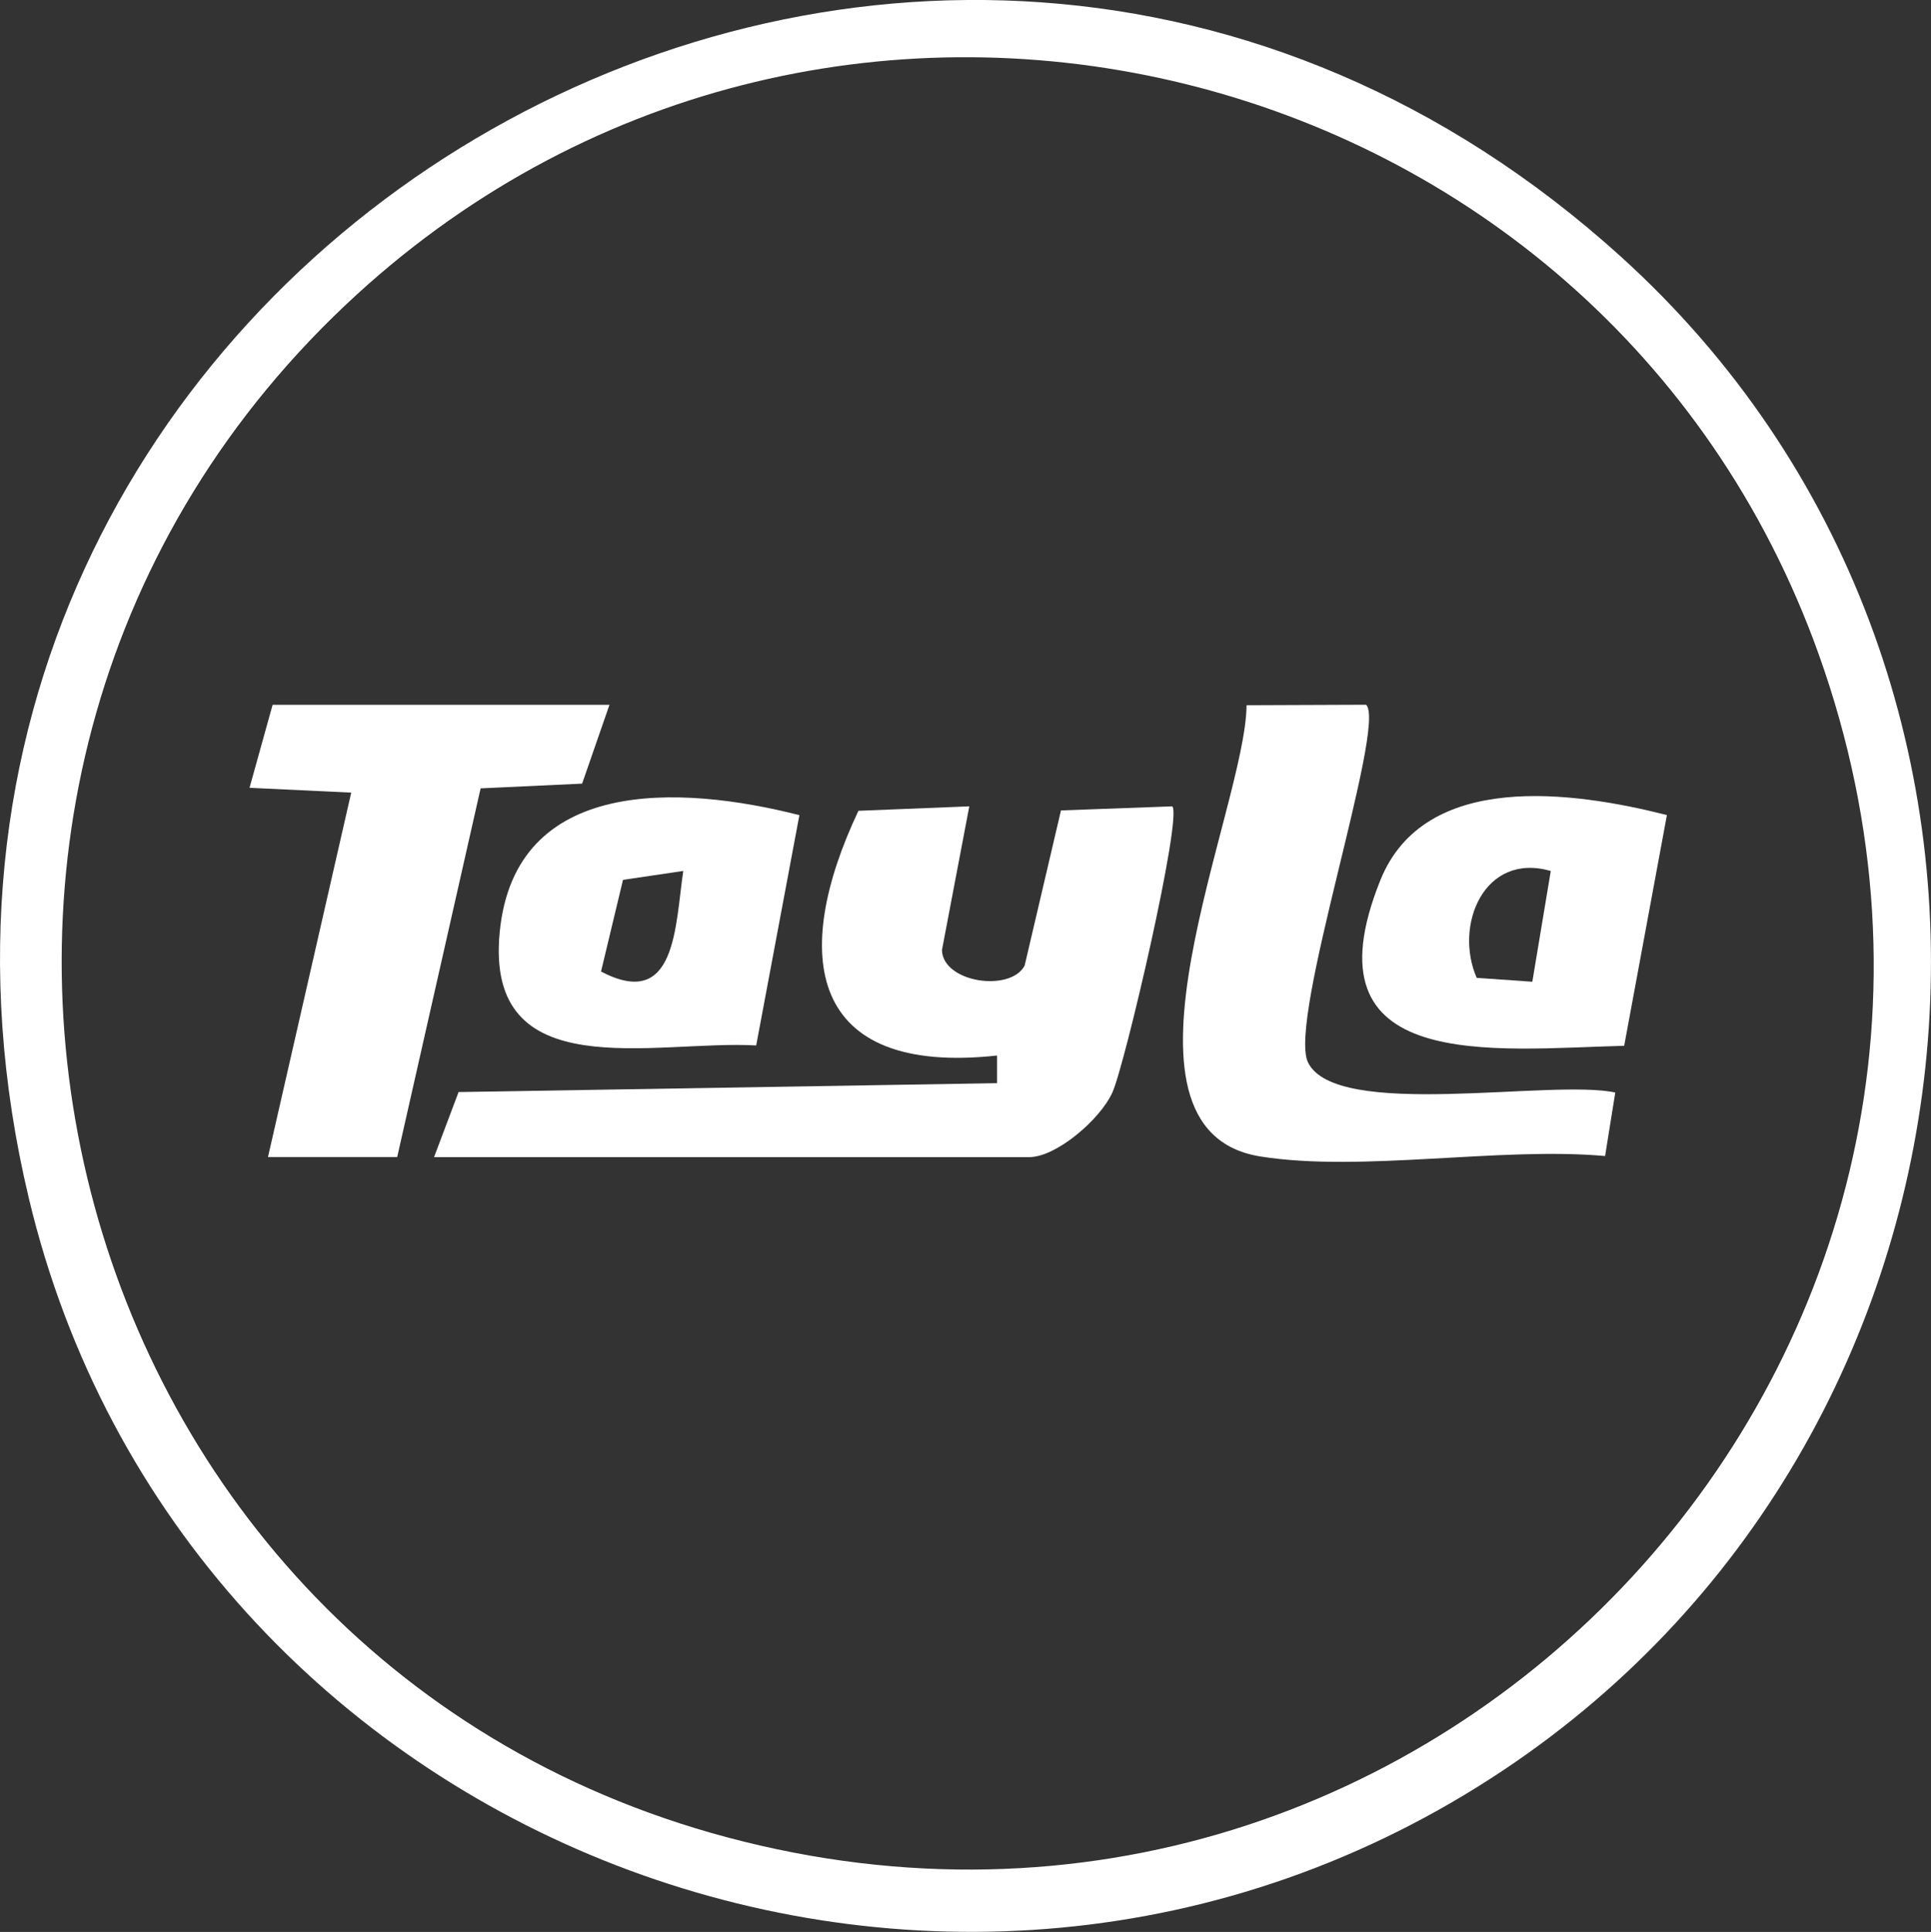 <?xml version="1.0" encoding="UTF-8"?>
<svg id="Layer_1" xmlns="http://www.w3.org/2000/svg" version="1.1" viewBox="0 0 208.32 208.4">
  <rect x="0" y="0" width="208.32" height="208.4" fill="#333333" stroke="none"/>
  <!-- Generator: Adobe Illustrator 29.2.1, SVG Export Plug-In . SVG Version: 2.1.0 Build 116)  -->
  <defs>
    <style>
      .st0 {
        fill: #fff;
      }
    </style>
  </defs>
  <path class="st0" d="M174.84,27.66c49.75,45.01,42.82,126.25-12.61,163.26-59.83,39.94-142.53,8.05-159.13-61.71C-20.74,29.04,98.37-41.52,174.84,27.66ZM38.45,31.81C-18.17,83.64,4.28,178.41,78.48,198.2c76.63,20.44,144.48-52.93,117.71-127.67C172.79,5.21,89.81-15.21,38.45,31.81Z"/>
  <path class="st0" d="M46.83,124.81l2.64-7.01,58.09-.96v-2.98c-20.4,2.22-22.32-10.83-14.95-26.4l11.96-.48-2.95,15.51c.1,3.5,7.37,4.57,8.92,1.67l3.92-16.74,12.01-.44c1.11,1.13-5.12,27.93-6.47,30.88s-6.07,6.96-8.97,6.96H46.83Z"/>
  <polygon class="st0" points="65.75 76.03 62.8 84.53 51.85 85.04 42.85 124.81 28.91 124.81 37.89 85.5 26.92 84.98 29.41 76.03 65.75 76.03"/>
  <path class="st0" d="M147.39,76.03c2.23,2.25-8.5,33.99-6.28,38.57,3.02,6.24,26.26,1.76,33.15,3.25l-1.1,6.85c-11.34-1.02-26.28,1.78-37.17.05-17.88-2.83-1.56-37.73-1.51-48.68l12.9-.05Z"/>
  <path class="st0" d="M81.58,112.77c-11.02-.61-29.31,4.6-27.67-12.23s19.54-15.87,32.33-12.61l-4.66,24.84ZM73.71,93.95l-6.5.96-2.37,9.89c8.13,4.26,7.99-4.92,8.87-10.84Z"/>
  <path class="st0" d="M175.22,112.81c-14.11.35-34.71,3.06-26.31-17.85,4.76-11.86,20.79-9.61,30.92-7.04l-4.61,24.89ZM167.29,93.95c-7.16-2.06-10.46,5.85-7.98,11.53l6,.42,1.99-11.95Z"/>
</svg>